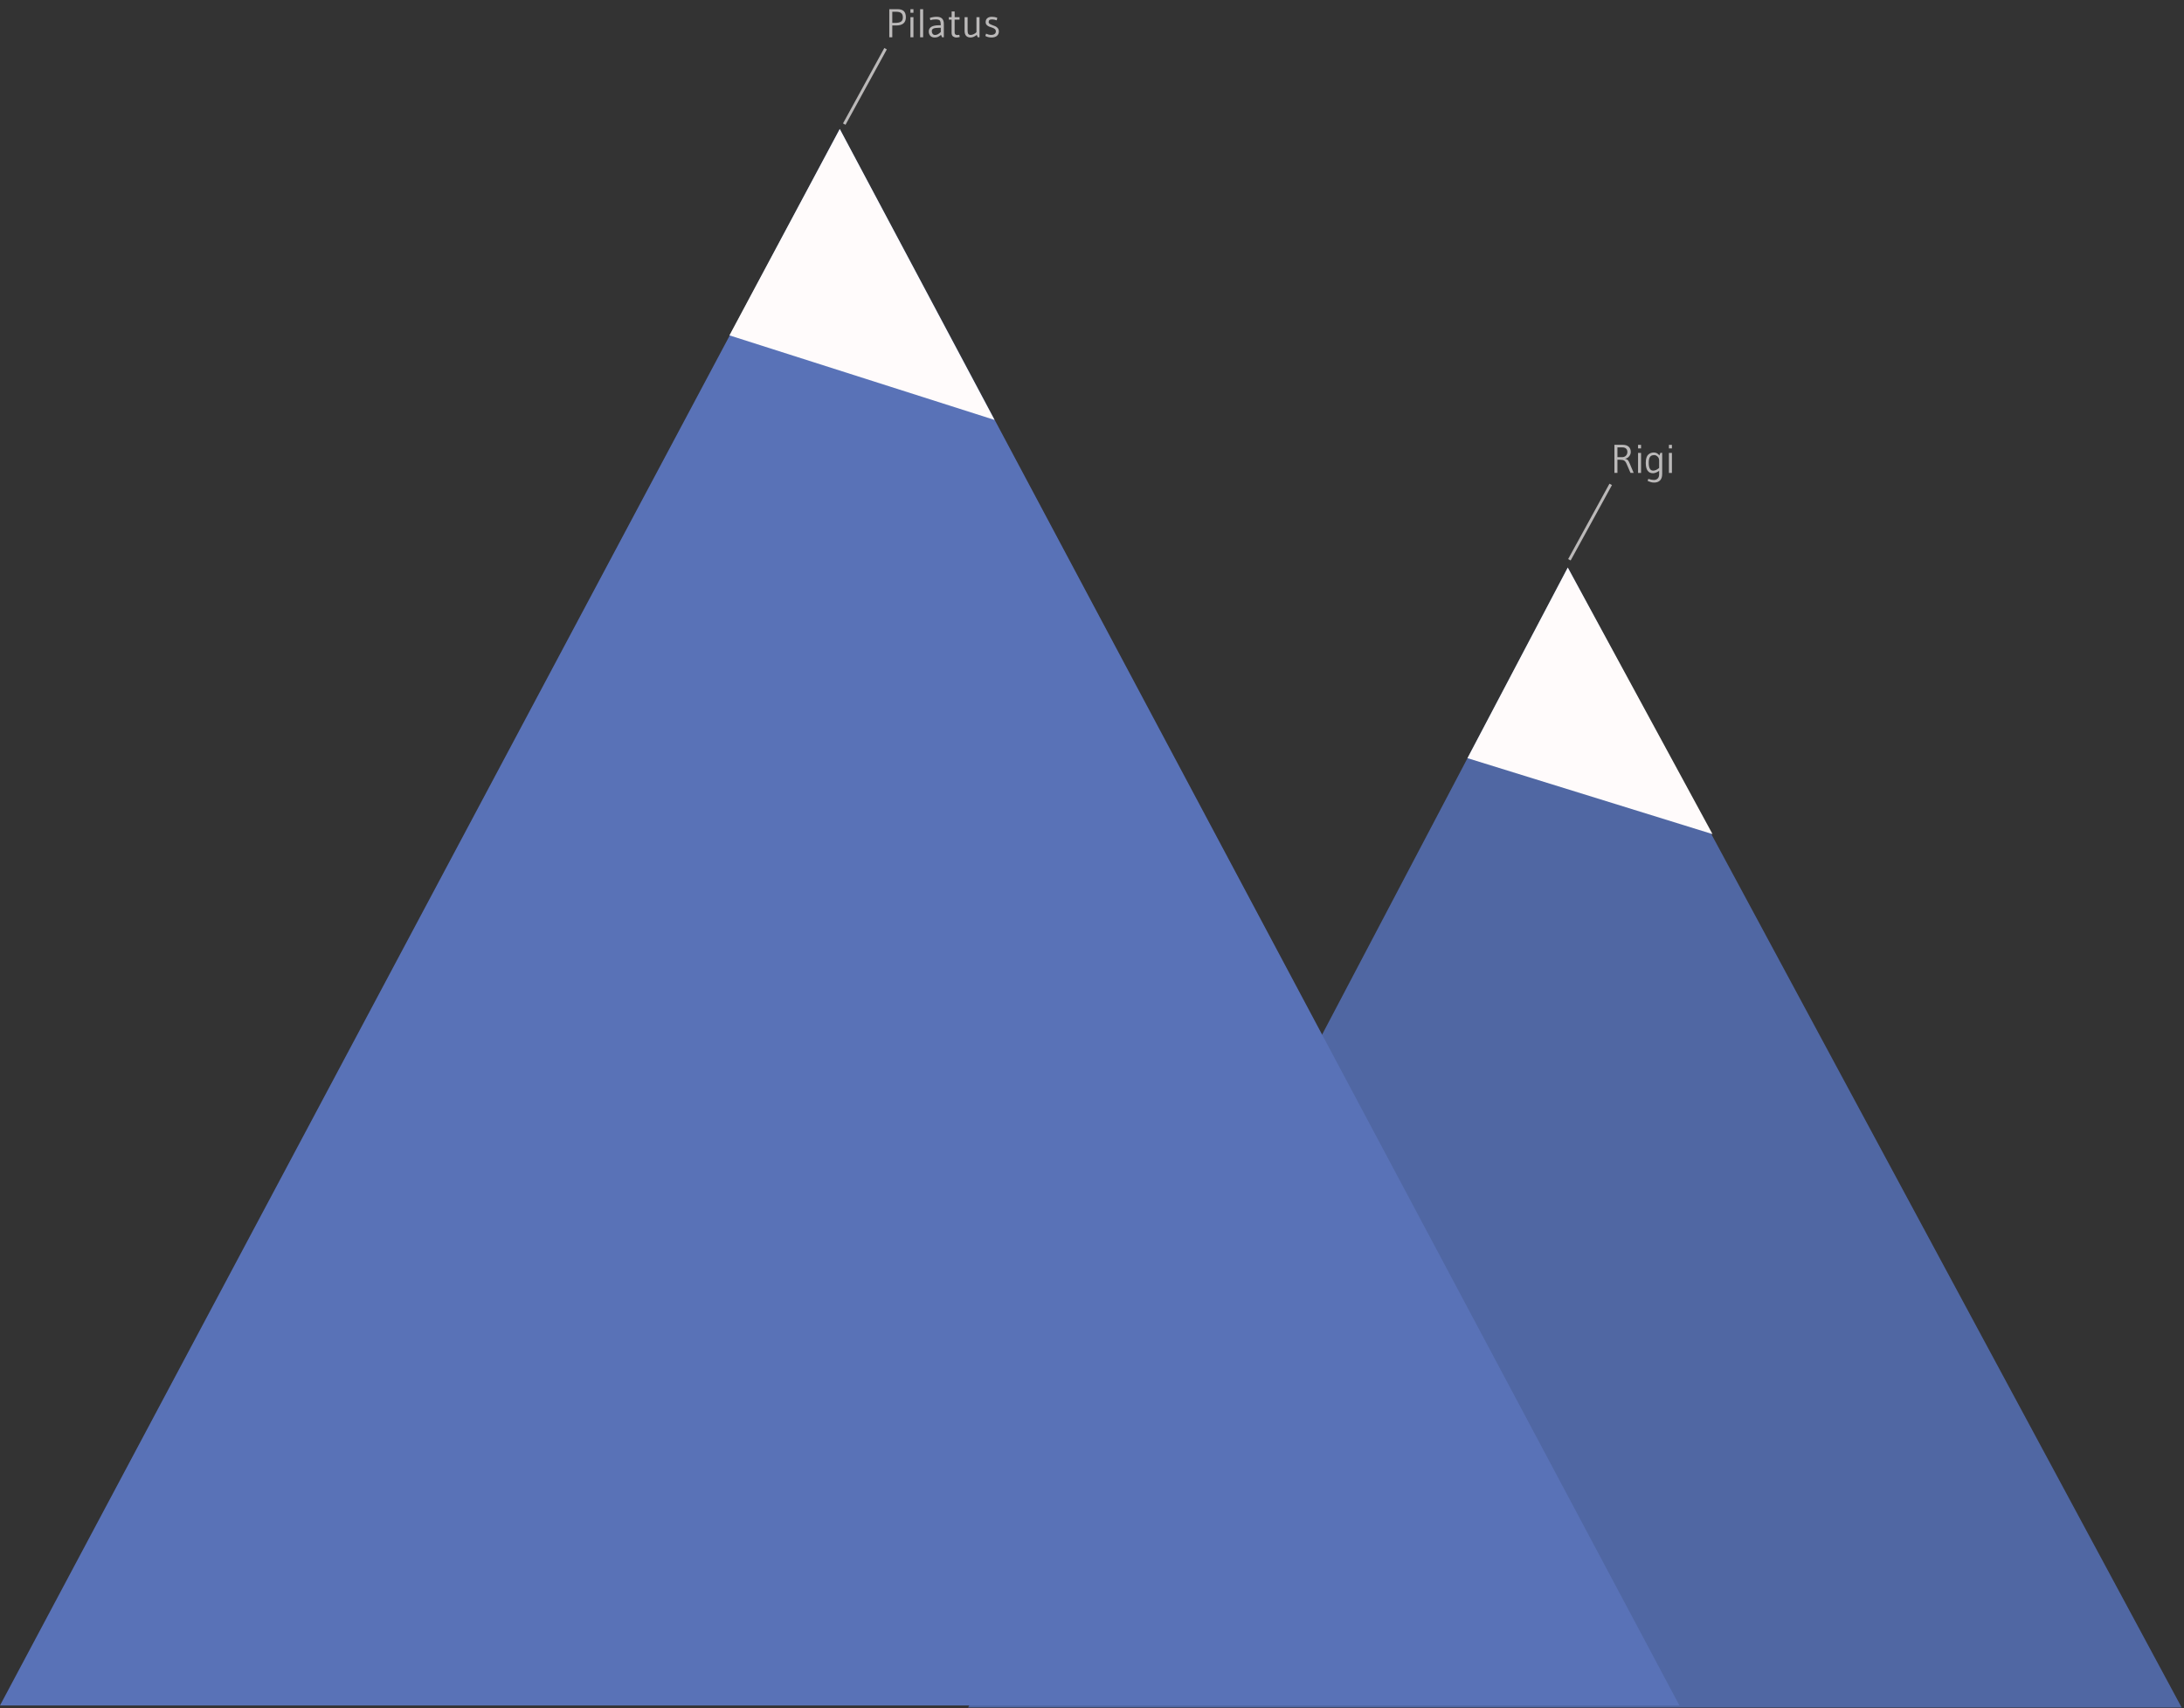 <svg width="762" height="596" viewBox="0 0 762 596" fill="none" xmlns="http://www.w3.org/2000/svg">
<rect x="0" y="0" width="762" height="596" fill="#333333" stroke="none"/>
<path d="M547 198L761.181 595.711H337.787L547 198Z" fill="#5067A3"/>
<path d="M292.979 45L585.958 595H0L292.979 45Z" fill="#5972B7"/>
<line x1="294.562" y1="43.298" x2="308.98" y2="16.99" stroke="#BBB9B9" stroke-linejoin="round"/>
<path d="M312.752 8.884H311.324V13H310.274V3.2H313.074C314.119 3.2 314.875 3.429 315.342 3.886C315.818 4.343 316.056 5.057 316.056 6.028C316.056 6.989 315.767 7.708 315.188 8.184C314.609 8.651 313.797 8.884 312.752 8.884ZM312.598 4.096H311.324V7.988H312.248C313.209 7.988 313.909 7.843 314.348 7.554C314.787 7.265 315.006 6.77 315.006 6.07C315.006 5.361 314.815 4.857 314.432 4.558C314.049 4.25 313.438 4.096 312.598 4.096ZM317.652 13V6H318.702V13H317.652ZM318.702 3.2V4.446H317.652V3.2H318.702ZM321.034 13V3.2H322.084V13H321.034ZM327.653 8.814H328.227C328.227 7.965 328.12 7.414 327.905 7.162C327.691 6.901 327.215 6.77 326.477 6.77C325.74 6.77 325.115 6.868 324.601 7.064L324.405 6.252C325.189 5.991 326.001 5.86 326.841 5.86C328.484 5.86 329.305 6.681 329.305 8.324V13H328.689L328.325 12.174C327.896 12.529 327.523 12.771 327.205 12.902C326.897 13.023 326.538 13.084 326.127 13.084C325.474 13.084 324.965 12.893 324.601 12.51C324.237 12.118 324.055 11.605 324.055 10.97C324.055 9.533 325.255 8.814 327.653 8.814ZM328.241 9.696H327.611C326.659 9.696 326.001 9.789 325.637 9.976C325.283 10.163 325.105 10.457 325.105 10.858C325.105 11.25 325.208 11.572 325.413 11.824C325.619 12.076 325.885 12.202 326.211 12.202C326.547 12.202 326.865 12.127 327.163 11.978C327.471 11.819 327.831 11.549 328.241 11.166V9.696ZM332.016 11.488V6.84H331.064V6H332.03V3.998H333.08V6H334.788V6.84H333.066V11.292C333.066 11.917 333.384 12.23 334.018 12.23C334.168 12.23 334.396 12.202 334.704 12.146L334.858 12.902C334.476 13.023 334.079 13.084 333.668 13.084C333.267 13.084 332.889 12.963 332.534 12.72C332.189 12.468 332.016 12.057 332.016 11.488ZM340.692 11.222V6H341.756V13H341.14L340.79 12.174C340.043 12.781 339.329 13.084 338.648 13.084C337.967 13.084 337.444 12.888 337.08 12.496C336.725 12.095 336.548 11.53 336.548 10.802V6H337.598V10.634C337.598 11.185 337.677 11.581 337.836 11.824C338.004 12.067 338.275 12.188 338.648 12.188C339.031 12.188 339.418 12.085 339.81 11.88C340.202 11.675 340.496 11.455 340.692 11.222ZM344.037 11.754C344.644 12.034 345.223 12.174 345.773 12.174C346.324 12.174 346.739 12.067 347.019 11.852C347.309 11.628 347.453 11.334 347.453 10.97C347.453 10.606 347.332 10.326 347.089 10.13C346.847 9.925 346.548 9.766 346.193 9.654C345.848 9.542 345.498 9.421 345.143 9.29C344.798 9.159 344.504 8.963 344.261 8.702C344.019 8.441 343.897 8.109 343.897 7.708C343.897 7.12 344.089 6.667 344.471 6.35C344.854 6.023 345.372 5.86 346.025 5.86C346.679 5.86 347.285 5.958 347.845 6.154L347.943 6.196L347.761 7.092C347.201 6.877 346.679 6.77 346.193 6.77C345.717 6.77 345.391 6.845 345.213 6.994C345.036 7.143 344.947 7.395 344.947 7.75C344.947 7.974 345.069 8.165 345.311 8.324C345.554 8.483 345.848 8.623 346.193 8.744C346.548 8.856 346.898 8.991 347.243 9.15C347.598 9.299 347.897 9.528 348.139 9.836C348.382 10.144 348.503 10.522 348.503 10.97C348.503 11.623 348.275 12.141 347.817 12.524C347.36 12.897 346.73 13.084 345.927 13.084C345.125 13.084 344.411 12.902 343.785 12.538L344.037 11.754Z" fill="#BBB9B9"/>
<line x1="547.562" y1="195.298" x2="561.98" y2="168.99" stroke="#BBB9B9" stroke-linejoin="round"/>
<path d="M565.192 160.394H564.324V164.986H563.274V155.186H566.102C567.054 155.186 567.768 155.405 568.244 155.844C568.729 156.273 568.972 156.889 568.972 157.692C568.972 158.252 568.776 158.765 568.384 159.232C568.001 159.699 567.525 159.969 566.956 160.044C567.413 160.147 567.735 160.296 567.922 160.492C568.118 160.679 568.347 161.085 568.608 161.71L569.994 164.986H568.888L567.53 161.85C567.278 161.262 566.993 160.875 566.676 160.688C566.368 160.492 565.873 160.394 565.192 160.394ZM566.046 156.082H564.324V159.498H565.906C566.485 159.498 566.942 159.33 567.278 158.994C567.623 158.649 567.796 158.215 567.796 157.692C567.796 157.169 567.642 156.773 567.334 156.502C567.026 156.222 566.597 156.082 566.046 156.082ZM571.514 165V158H572.564V165H571.514ZM572.564 155.2V156.446H571.514V155.2H572.564ZM578.871 164.258C578.087 164.818 577.373 165.098 576.729 165.098C575.049 165.098 574.209 163.889 574.209 161.472C574.209 160.1 574.508 159.139 575.105 158.588C575.637 158.103 576.281 157.86 577.037 157.86C577.802 157.86 578.442 158.205 578.955 158.896L579.319 157.986H579.935V165.35C579.935 166.367 579.683 167.123 579.179 167.618C578.675 168.113 577.994 168.36 577.135 168.36C576.696 168.36 576.304 168.304 575.959 168.192C575.614 168.08 575.254 167.954 574.881 167.814L575.077 167.072C575.861 167.324 576.514 167.45 577.037 167.45C577.569 167.45 578.008 167.287 578.353 166.96C578.698 166.633 578.871 166.139 578.871 165.476V164.258ZM578.871 163.25V160.632C578.871 160.081 578.689 159.633 578.325 159.288C577.961 158.943 577.588 158.77 577.205 158.77C576.477 158.77 575.968 158.985 575.679 159.414C575.39 159.834 575.245 160.511 575.245 161.444C575.245 163.273 575.758 164.188 576.785 164.188C577.457 164.188 578.152 163.875 578.871 163.25ZM582.287 165V158H583.337V165H582.287ZM583.337 155.2V156.446H582.287V155.2H583.337Z" fill="#BBB9B9"/>
<path d="M293 45L347 146.5L254.5 117L293 45Z" fill="#FFFBFB"/>
<path d="M547 198L597.5 291L512 264.5L547 198Z" fill="#FFFBFB"/>
</svg>

